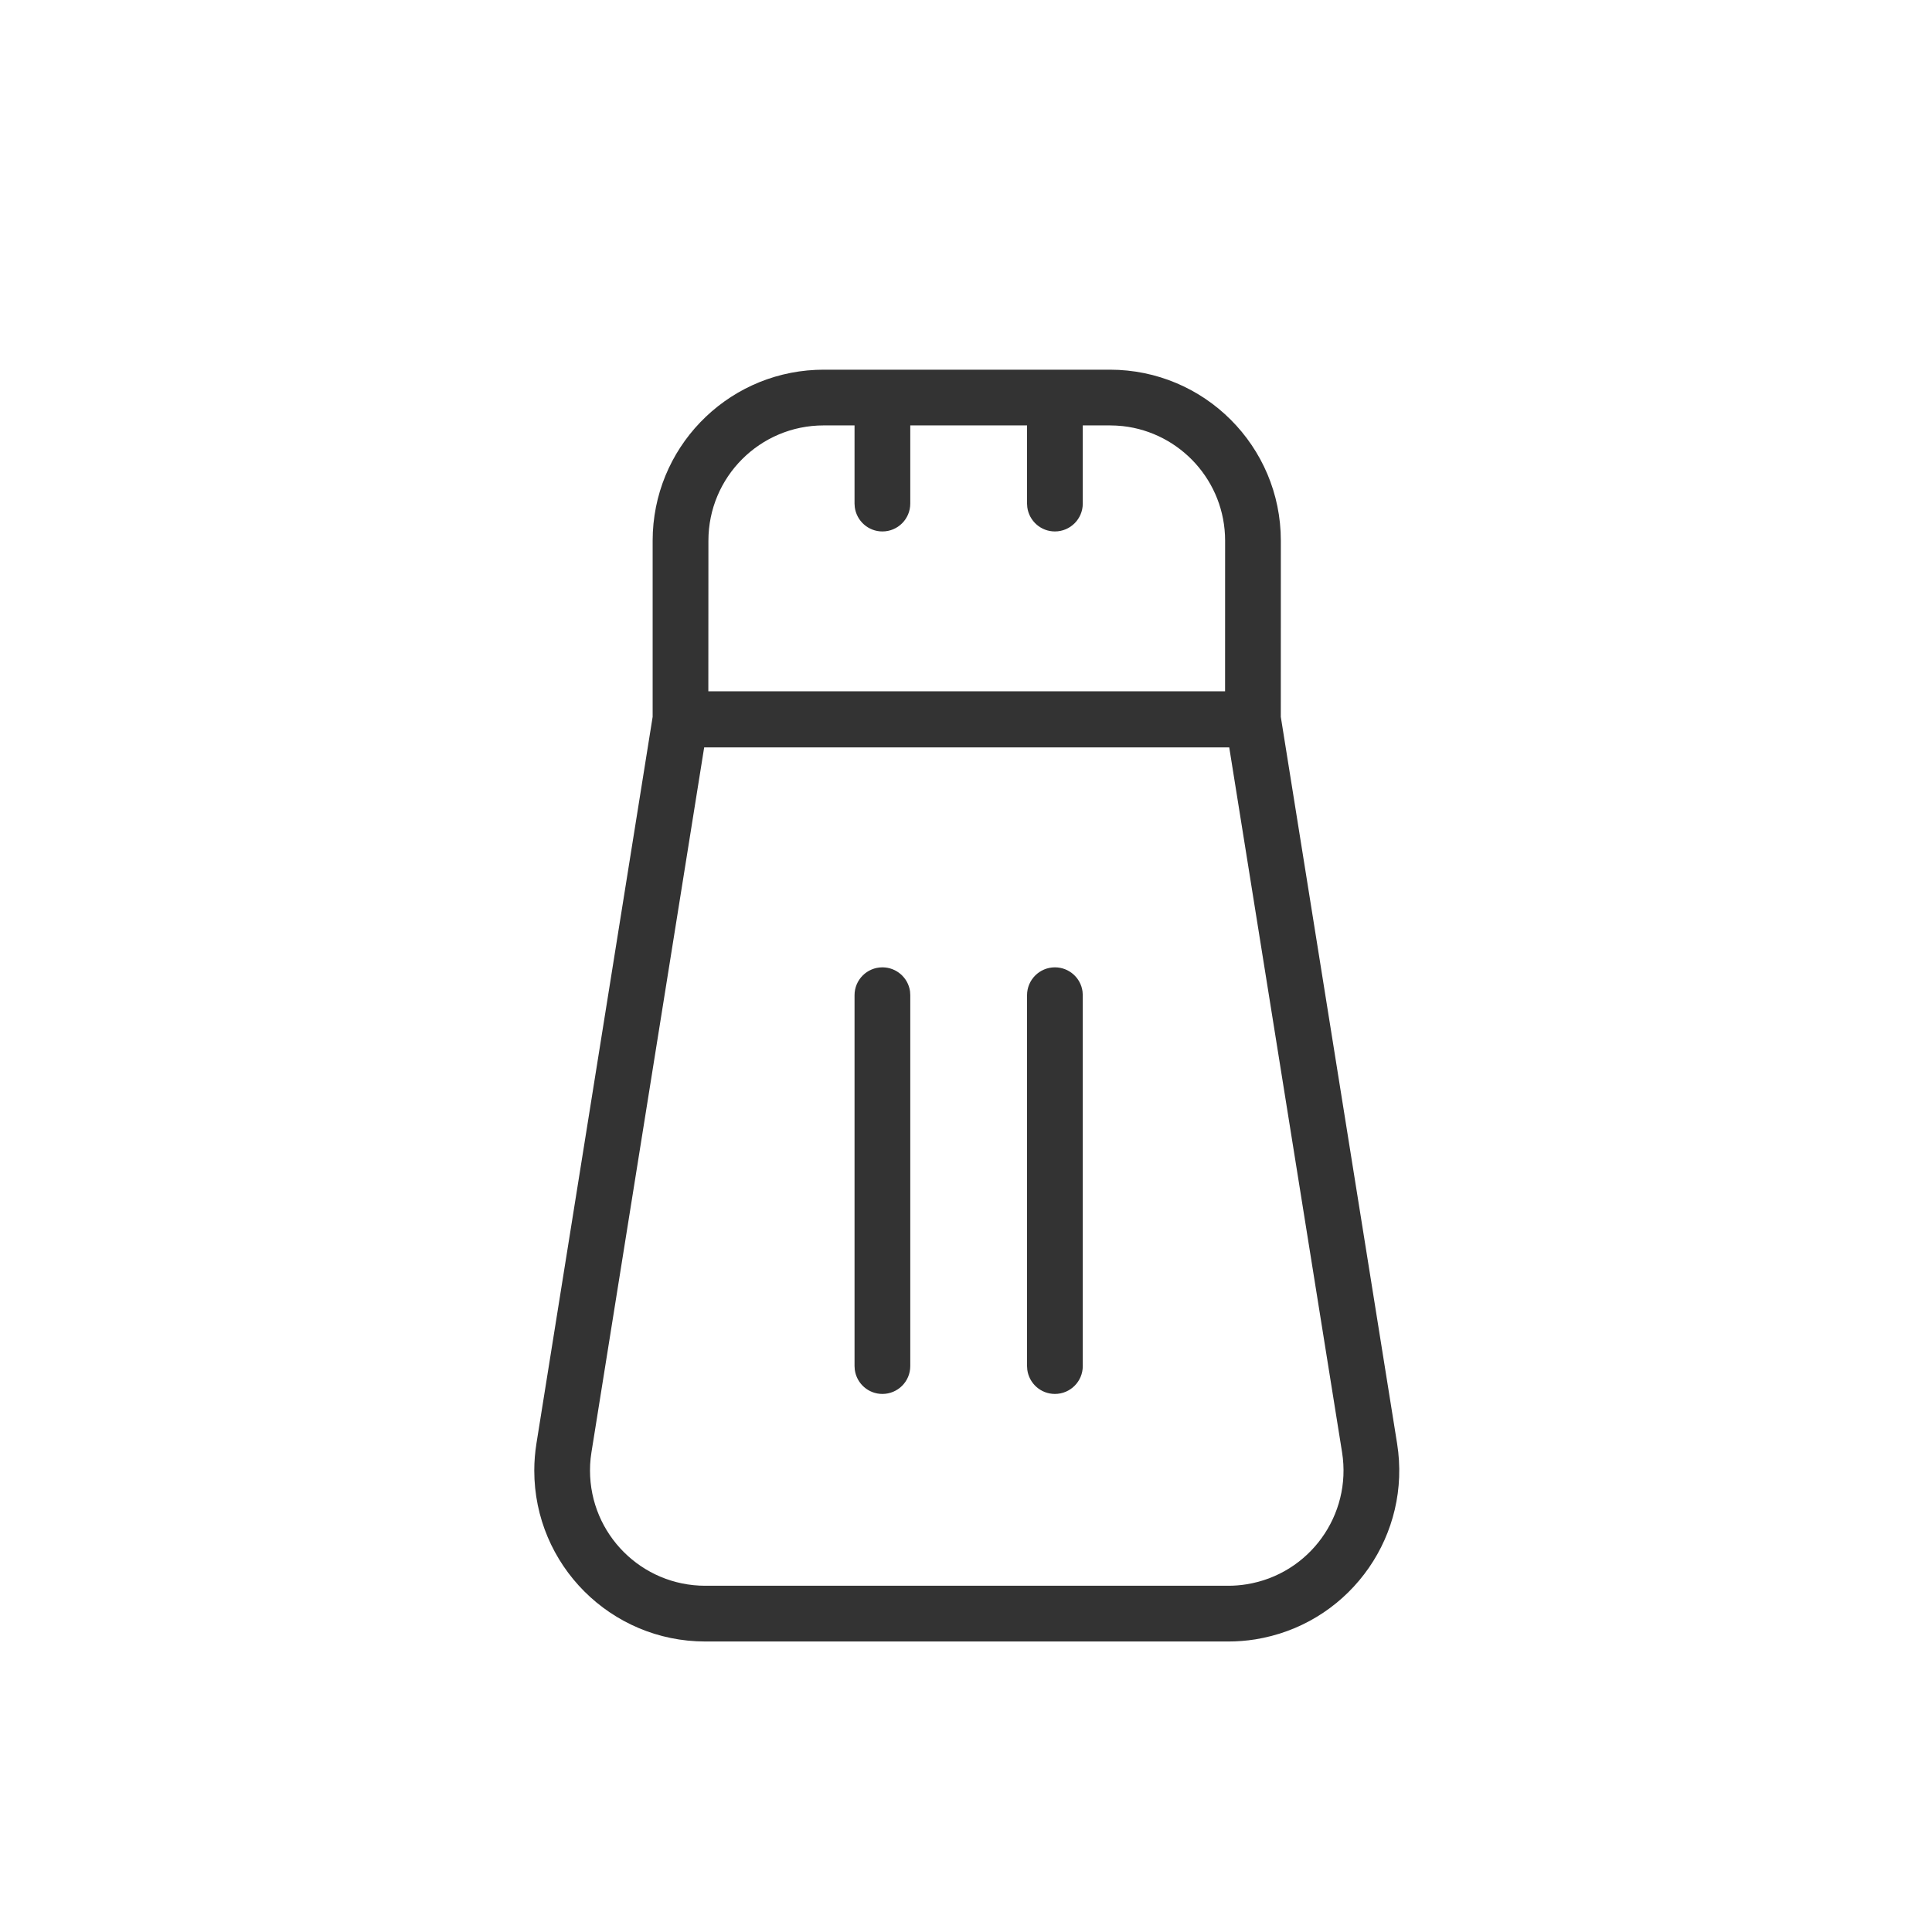 <svg xmlns="http://www.w3.org/2000/svg" width="52" height="52" viewBox="0 0 52 52">
    <g fill="none" fill-rule="evenodd">
        <g>
            <g>
                <g>
                    <g>
                        <g>
                            <g>
                                <path d="M0 0H52V52H0z" opacity=".2" transform="translate(-328 -506) translate(136 320) translate(0 170) translate(146) translate(31 16) translate(15)"/>
                                <g fill="#333">
                                    <path d="M15.492 0c2.542 0 4.602 2.06 4.602 4.602l-.001 4.742 3.13 19.558c.39 2.438-1.212 4.735-3.604 5.232l-.213.04c-.24.038-.484.057-.727.057H4.602C2.06 34.231 0 32.171 0 29.63c0-.243.02-.486.058-.727L3.186 9.344V4.602C3.187 2.13 5.135.115 7.579.005L7.788 0zm3.213 10.166H4.573L1.539 29.139c-.009.054-.016.109-.022.163l-.013.163-.004.164c0 1.713 1.389 3.102 3.102 3.102h14.077c.164 0 .328-.013.49-.039 1.691-.27 2.843-1.861 2.573-3.553l-3.037-18.973zm-9.335 5.92c.38 0 .694.282.744.648l.006.102v9.982c0 .414-.335.75-.75.75-.38 0-.693-.282-.743-.648l-.007-.102v-9.982c0-.414.336-.75.75-.75zm4.643 0c.38 0 .694.282.743.648l.007.102v9.982c0 .414-.336.75-.75.75-.38 0-.693-.282-.743-.648l-.007-.102v-9.982c0-.414.336-.75.75-.75zM8.62 1.5h-.832c-1.713 0-3.101 1.389-3.101 3.102l-.002 4.055h13.908l.001-4.055c0-1.595-1.204-2.909-2.752-3.083l-.174-.014-.176-.005h-.729v2.104c0 .414-.336.75-.75.75-.38 0-.693-.283-.743-.649l-.007-.101V1.5H10.12v2.104c0 .414-.335.75-.75.75-.38 0-.693-.283-.743-.649l-.007-.101V1.5z" transform="translate(-328 -506) translate(136 320) translate(0 170) translate(146) translate(31 16) translate(15) translate(14.38 9.95)"/>
                                </g>
                            </g>
                        </g>
                    </g>
                </g>
            </g>
        </g>
    </g>
</svg>
